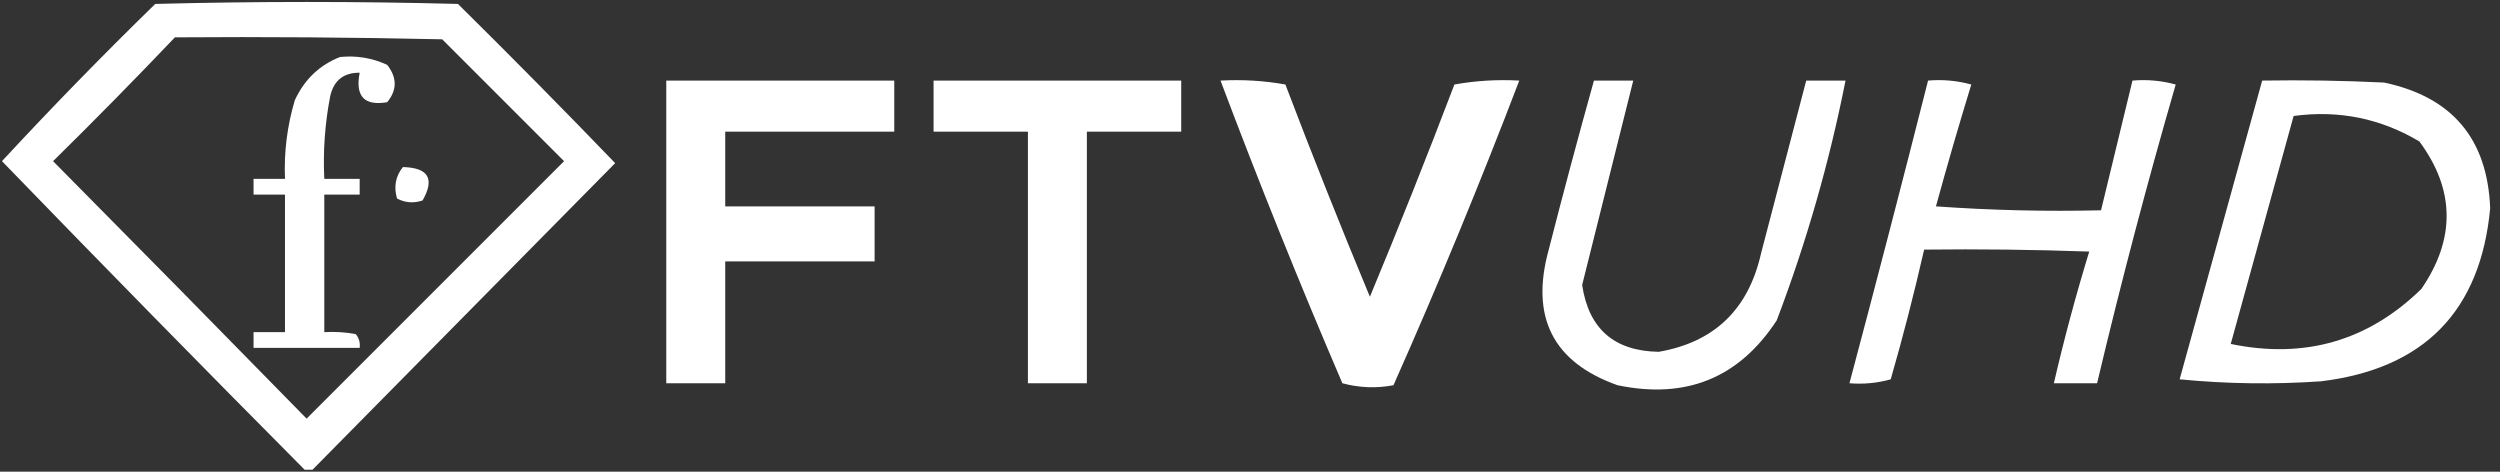 <?xml version="1.0" encoding="UTF-8"?>
<!DOCTYPE svg PUBLIC "-//W3C//DTD SVG 1.1//EN" "http://www.w3.org/Graphics/SVG/1.1/DTD/svg11.dtd">
<svg xmlns="http://www.w3.org/2000/svg" version="1.1" width="636px" height="120px" style="shape-rendering:geometricPrecision; text-rendering:geometricPrecision; image-rendering:optimizeQuality; fill-rule:evenodd; clip-rule:evenodd" xmlns:xlink="http://www.w3.org/1999/xlink">
<rect width="100%" height="100%" fill="#333333" stroke="none"/>
<g><path style="opacity:1" fill="#ffffff" d="M 79.5,119.5 C 78.833,119.5 78.167,119.5 77.5,119.5C 51.661,93.494 25.994,67.328 0.5,41C 13.125,27.374 26.125,14.041 39.5,1C 65.167,0.333 90.833,0.333 116.5,1C 130.014,14.347 143.347,27.847 156.5,41.5C 130.649,67.682 104.982,93.682 79.5,119.5 Z M 44.5,9.5 C 67.169,9.333 89.836,9.5 112.5,10C 122.833,20.333 133.167,30.667 143.5,41C 121.667,62.833 99.833,84.667 78,106.5C 56.511,84.536 35.011,62.703 13.5,41C 24.035,30.632 34.369,20.132 44.5,9.5 Z"/></g>
<g><path style="opacity:1" fill="#ffffff" d="M 86.5,14.5 C 90.712,14.078 94.712,14.744 98.5,16.5C 101.043,19.744 101.043,22.911 98.5,26C 92.666,26.996 90.333,24.496 91.5,18.5C 87.403,18.469 84.903,20.469 84,24.5C 82.661,31.426 82.161,38.426 82.5,45.5C 85.5,45.5 88.5,45.5 91.5,45.5C 91.5,46.833 91.5,48.167 91.5,49.5C 88.5,49.5 85.5,49.5 82.5,49.5C 82.5,61.167 82.5,72.833 82.5,84.5C 85.187,84.336 87.854,84.503 90.5,85C 91.337,86.011 91.67,87.178 91.5,88.5C 82.5,88.5 73.5,88.5 64.5,88.5C 64.5,87.167 64.5,85.833 64.5,84.5C 67.167,84.5 69.833,84.5 72.5,84.5C 72.5,72.833 72.5,61.167 72.5,49.5C 69.833,49.5 67.167,49.5 64.5,49.5C 64.5,48.167 64.5,46.833 64.5,45.5C 67.167,45.5 69.833,45.5 72.5,45.5C 72.225,38.695 73.058,32.028 75,25.5C 77.437,20.226 81.271,16.559 86.5,14.5 Z"/></g>
<g><path style="opacity:1" fill="#ffffff" d="M 169.5,20.5 C 188.833,20.5 208.167,20.5 227.5,20.5C 227.5,24.833 227.5,29.167 227.5,33.5C 213.167,33.5 198.833,33.5 184.5,33.5C 184.5,39.833 184.5,46.167 184.5,52.5C 197.167,52.5 209.833,52.5 222.5,52.5C 222.5,57.167 222.5,61.833 222.5,66.5C 209.833,66.5 197.167,66.5 184.5,66.5C 184.5,76.833 184.5,87.167 184.5,97.5C 179.5,97.5 174.5,97.5 169.5,97.5C 169.5,71.833 169.5,46.167 169.5,20.5 Z"/></g>
<g><path style="opacity:1" fill="#ffffff" d="M 237.5,20.5 C 258.5,20.5 279.5,20.5 300.5,20.5C 300.5,24.833 300.5,29.167 300.5,33.5C 292.5,33.5 284.5,33.5 276.5,33.5C 276.5,54.833 276.5,76.167 276.5,97.5C 271.5,97.5 266.5,97.5 261.5,97.5C 261.5,76.167 261.5,54.833 261.5,33.5C 253.5,33.5 245.5,33.5 237.5,33.5C 237.5,29.167 237.5,24.833 237.5,20.5 Z"/></g>
<g><path style="opacity:1" fill="#ffffff" d="M 310.5,20.5 C 316.093,20.193 321.593,20.527 327,21.5C 333.895,39.621 341.062,57.621 348.5,75.5C 355.938,57.621 363.105,39.621 370,21.5C 375.407,20.527 380.907,20.193 386.5,20.5C 376.534,46.602 365.867,72.435 354.5,98C 350.129,98.828 345.795,98.661 341.5,97.5C 330.57,72.037 320.237,46.37 310.5,20.5 Z"/></g>
<g><path style="opacity:1" fill="#ffffff" d="M 405.5,20.5 C 408.833,20.5 412.167,20.5 415.5,20.5C 411.169,37.826 406.835,55.159 402.5,72.5C 404.161,83.658 410.661,89.325 422,89.5C 436.125,87.045 444.792,78.712 448,64.5C 451.838,49.814 455.671,35.148 459.5,20.5C 462.833,20.5 466.167,20.5 469.5,20.5C 465.377,41.327 459.543,61.66 452,81.5C 442.434,96.144 428.934,101.644 411.5,98C 395.083,92.174 389.25,80.674 394,63.5C 397.686,49.089 401.519,34.755 405.5,20.5 Z"/></g>
<g><path style="opacity:1" fill="#ffffff" d="M 490.5,20.5 C 494.226,20.177 497.893,20.511 501.5,21.5C 498.345,31.788 495.345,42.121 492.5,52.5C 506.484,53.499 520.484,53.833 534.5,53.5C 537.169,42.494 539.836,31.494 542.5,20.5C 546.226,20.177 549.893,20.511 553.5,21.5C 546.205,46.68 539.538,72.014 533.5,97.5C 529.833,97.5 526.167,97.5 522.5,97.5C 525.113,86.215 528.113,75.049 531.5,64C 517.504,63.5 503.504,63.333 489.5,63.5C 486.982,74.559 484.148,85.559 481,96.5C 477.606,97.456 474.106,97.789 470.5,97.5C 477.324,71.87 483.991,46.203 490.5,20.5 Z"/></g>
<g><path style="opacity:1" fill="#ffffff" d="M 575.5,20.5 C 585.839,20.334 596.172,20.5 606.5,21C 623.832,24.664 632.832,35.33 633.5,53C 631.041,79.127 616.707,93.794 590.5,97C 578.486,97.833 566.486,97.666 554.5,96.5C 561.506,71.138 568.506,45.804 575.5,20.5 Z M 583.5,29.5 C 595.004,27.96 605.671,30.126 615.5,36C 624.557,48.26 624.724,60.76 616,73.5C 602.461,86.73 586.294,91.396 567.5,87.5C 572.84,68.138 578.173,48.804 583.5,29.5 Z"/></g>
<g><path style="opacity:1" fill="#ffffff" d="M 102.5,42.5 C 108.992,42.658 110.658,45.492 107.5,51C 105.231,51.758 103.064,51.591 101,50.5C 100.133,47.479 100.633,44.812 102.5,42.5 Z"/></g>
</svg>
